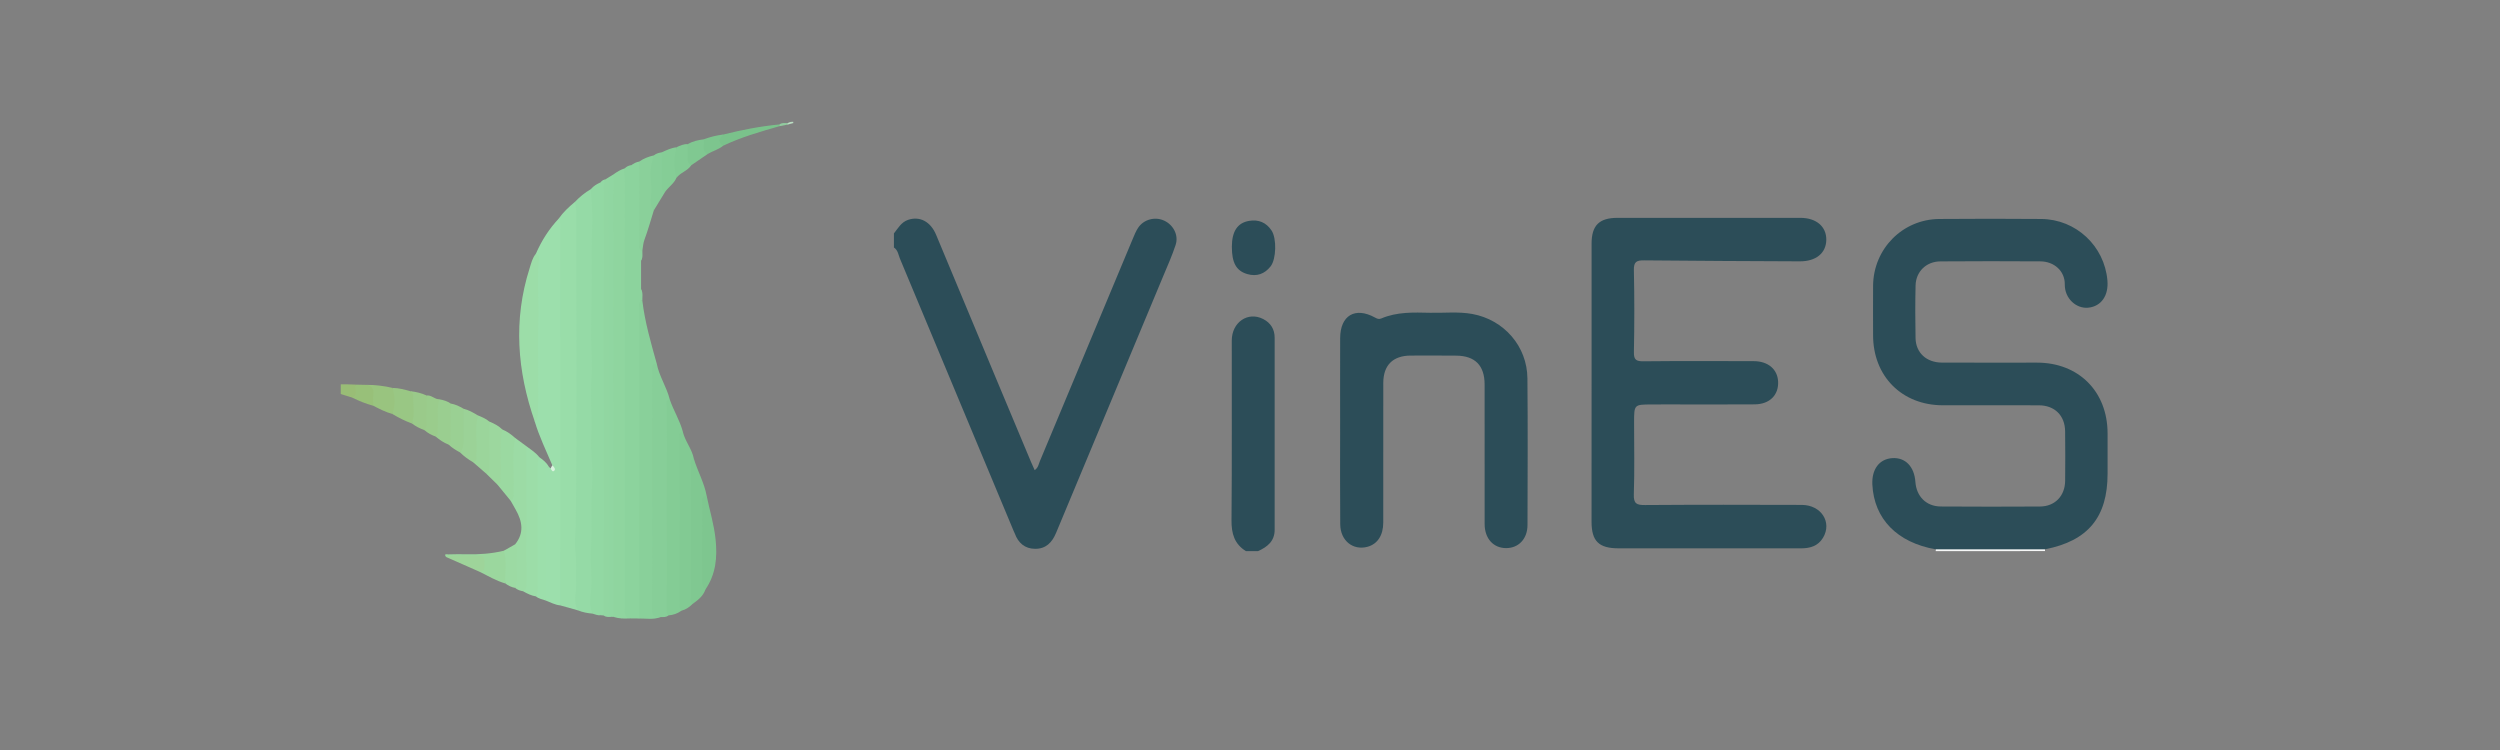 <svg xmlns="http://www.w3.org/2000/svg" xmlns:xlink="http://www.w3.org/1999/xlink" width="1000" zoomAndPan="magnify" viewBox="0 0 750 225" height="300" preserveAspectRatio="xMidYMid meet" version="1.0"><rect x="0" y="0" width="750" height="225" fill="#808080" stroke="none"/><defs><clipPath id="a8aa4c074d"><path d="M 102.227 115 L 107 115 L 107 120 L 102.227 120 Z M 102.227 115 " clip-rule="nonzero"/></clipPath><clipPath id="0ec0b57c87"><path d="M 236 36 L 237.977 36 L 237.977 38 L 236 38 Z M 236 36 " clip-rule="nonzero"/></clipPath></defs><path fill="#9cdfac" d="M 168.09 181.621 C 166.527 181.469 165.164 180.719 163.734 180.16 C 163.07 179.281 162.953 178.254 162.945 177.191 C 162.934 165.875 162.906 154.551 162.98 143.238 C 162.984 141.98 162.719 140.363 164.691 140.074 C 164.859 140.223 165.02 140.363 165.188 140.512 C 165.906 140.488 165.918 140.098 165.688 139.574 C 163.863 135.238 161.789 131.008 160.434 126.492 C 160.961 121.605 160.652 116.703 160.68 111.812 C 160.742 100.152 160.297 88.492 160.898 76.84 C 160.91 76.609 160.809 76.367 160.762 76.129 C 162.457 72.223 164.711 68.676 167.633 65.57 C 168.602 65.996 168.723 66.891 168.82 67.785 C 168.922 68.746 168.891 69.711 168.891 70.684 C 168.891 106.117 168.898 141.555 168.871 176.992 C 168.871 178.555 169.273 180.238 168.09 181.621 Z M 168.09 181.621 " fill-opacity="1" fill-rule="nonzero"/><path fill="#99dda9" d="M 168.09 181.621 C 168.09 144.039 168.09 106.453 168.082 68.871 C 168.082 67.75 168.27 66.598 167.633 65.562 C 168.961 63.656 170.656 62.098 172.426 60.613 C 173.918 61.695 173.672 63.324 173.68 64.82 C 173.719 73.449 173.73 82.09 173.691 90.719 C 173.621 105.645 173.691 120.57 173.613 135.5 C 173.562 145.176 173.445 154.855 173.531 164.527 C 173.582 170.727 173.551 176.914 173.402 183.109 C 171.625 182.613 169.859 182.121 168.09 181.621 Z M 168.09 181.621 " fill-opacity="1" fill-rule="nonzero"/><path fill="#95daa6" d="M 173.395 183.109 C 171.82 180.582 172.969 177.82 172.84 175.184 C 172.68 171.91 173.027 168.637 172.621 165.324 C 172.305 162.777 172.684 160.148 172.723 157.555 C 173.145 126.188 172.832 94.82 172.902 63.453 C 172.902 62.512 172.594 61.566 172.426 60.621 C 173.855 59.102 175.449 57.781 177.266 56.75 C 178.223 57.812 178.086 59.145 178.156 60.414 C 178.359 64.188 178.293 67.965 178.195 71.738 C 178.016 79.117 178.023 86.516 178.105 93.891 C 178.223 103.703 178.086 113.52 178.242 123.336 C 178.34 129.273 178.043 135.254 178.266 141.184 C 178.488 146.828 177.621 152.418 178.164 158.086 C 178.508 161.629 177.73 165.324 178.023 168.934 C 178.398 173.613 177.77 178.266 178.008 182.922 C 178.027 183.332 177.965 183.727 177.758 184.086 C 176.258 183.957 174.789 183.691 173.395 183.109 Z M 173.395 183.109 " fill-opacity="1" fill-rule="nonzero"/><path fill="#8fd59f" d="M 184.004 52.34 C 185.07 51.59 186.156 50.871 187.43 50.516 C 188.523 52.289 188.207 54.266 188.211 56.176 C 188.23 97.391 188.227 138.598 188.227 179.812 C 188.227 181.738 188.191 183.668 188.863 185.52 C 187.238 185.641 185.621 185.582 184.051 185.07 C 183.242 184.219 183.328 183.148 183.328 182.102 C 183.32 139.93 183.328 97.766 183.312 55.594 C 183.312 54.449 183.438 53.355 184.004 52.34 Z M 184.004 52.34 " fill-opacity="1" fill-rule="nonzero"/><path fill="#89d09a" d="M 192.703 90.203 C 193.465 96.645 195.281 102.844 197.012 109.062 C 196.211 109.844 196.418 110.867 196.438 111.805 C 196.676 123.238 196.477 134.676 196.496 146.109 C 196.516 157.711 196.527 169.309 196.387 180.918 C 196.367 182.621 196.617 184.105 198.133 185.125 C 196.062 185.977 193.906 185.52 191.777 185.555 C 190.926 184.637 190.992 183.48 190.992 182.355 C 190.973 152.695 190.973 123.035 190.996 93.387 C 190.996 92.273 190.906 91.102 191.785 90.188 C 192.094 90.027 192.398 90.035 192.703 90.203 Z M 192.703 90.203 " fill-opacity="1" fill-rule="nonzero"/><path fill="#8cd39d" d="M 192.27 90.203 C 191.438 90.996 191.805 92.031 191.805 92.953 C 191.785 123.82 191.793 154.688 191.793 185.555 C 190.984 185.551 190.176 185.539 189.375 185.531 C 188.613 184.488 188.574 183.285 188.574 182.062 C 188.566 139.043 188.566 96.02 188.582 53 C 188.582 51.801 188.484 50.559 189.375 49.559 C 190.113 49.066 190.863 48.586 191.773 48.477 C 192.805 49.523 192.586 50.879 192.562 52.133 C 192.445 59.367 192.91 66.613 192.289 73.84 C 192.258 74.242 192.309 74.641 192.398 75.035 C 192.527 76.09 192.672 77.152 192.316 78.195 C 192.316 81.035 192.316 83.867 192.316 86.707 C 192.602 87.879 192.656 89.043 192.27 90.203 Z M 192.27 90.203 " fill-opacity="1" fill-rule="nonzero"/><path fill="#87ce98" d="M 198.137 185.125 C 196.109 185.406 195.598 184.504 195.609 182.527 C 195.703 171.246 195.656 159.953 195.656 148.672 C 195.656 141.219 195.656 133.758 195.656 126.305 C 195.656 121.344 195.625 116.387 195.684 111.422 C 195.695 110.484 195.203 109.066 197.02 109.066 C 197.73 112.84 199.98 116.051 200.902 119.742 C 200.129 121.062 200.84 122.43 200.832 123.762 C 200.785 143.254 200.793 162.75 200.812 182.242 C 200.812 183.051 200.793 183.855 200.516 184.625 C 199.816 185.258 198.957 185.09 198.137 185.125 Z M 198.137 185.125 " fill-opacity="1" fill-rule="nonzero"/><path fill="#92d8a3" d="M 177.75 184.086 C 176.605 181.449 177.234 178.633 177.406 176.008 C 177.652 172.305 176.977 168.668 177.266 164.996 C 177.789 158.391 177.117 151.77 177.652 145.137 C 178.027 140.469 177.105 135.691 177.383 131 C 177.73 125.211 177.031 119.441 177.441 113.676 C 177.742 109.391 177.375 105.141 177.355 100.871 C 177.332 94.949 177.551 89.023 177.512 83.105 C 177.48 77.812 177.461 72.527 177.688 67.227 C 177.836 63.746 177.422 60.234 177.258 56.738 C 178.043 55.801 179.062 55.199 180.16 54.715 C 180.641 55.457 180.406 56.285 180.406 57.074 C 180.418 84.262 180.414 111.449 180.418 138.637 C 180.418 152.988 180.418 167.332 180.414 181.68 C 180.414 182.637 180.586 183.621 180.168 184.547 C 179.301 184.711 178.547 184.289 177.75 184.086 Z M 177.75 184.086 " fill-opacity="1" fill-rule="nonzero"/><path fill="#8cd39d" d="M 189.367 49.551 C 189.367 94.875 189.367 140.203 189.367 185.523 C 189.199 185.523 189.031 185.52 188.863 185.52 C 187.172 185.031 187.43 183.66 187.43 182.395 C 187.43 152.422 187.43 122.461 187.43 92.492 C 187.43 79.766 187.41 67.039 187.461 54.312 C 187.469 53.043 186.984 51.777 187.43 50.516 C 187.961 49.953 188.613 49.648 189.367 49.551 Z M 189.367 49.551 " fill-opacity="1" fill-rule="nonzero"/><path fill="#84cc95" d="M 200.508 184.625 C 199.703 183.918 200.02 182.969 200.02 182.129 C 200 162.141 200 142.148 200.031 122.164 C 200.031 121.316 199.477 120.133 200.898 119.742 C 201.988 123.055 203.926 126.027 204.824 129.422 C 204.168 130.66 204.691 131.953 204.691 133.207 C 204.656 149.078 204.652 164.949 204.684 180.812 C 204.684 181.621 204.652 182.426 204.438 183.207 C 203.262 184.07 201.945 184.504 200.508 184.625 Z M 200.508 184.625 " fill-opacity="1" fill-rule="nonzero"/><path fill="#9cdda8" d="M 160.762 76.125 C 161.395 76.422 161.809 76.848 161.719 77.617 C 161.008 83.699 161.711 89.809 161.504 95.871 C 161.184 105.387 161.719 114.898 161.324 124.41 C 161.293 125.238 161.297 126.039 160.434 126.48 C 155.148 111.309 153.938 95.992 158.883 80.484 C 159.355 78.988 159.703 77.391 160.762 76.125 Z M 160.762 76.125 " fill-opacity="1" fill-rule="nonzero"/><path fill="#90d6a1" d="M 184.004 52.34 C 184.02 83.531 184.031 114.715 184.043 145.91 C 184.051 158.965 184.043 172.02 184.043 185.078 C 183.875 185.07 183.707 185.059 183.539 185.051 C 182.461 184.766 181.938 184.051 181.891 182.957 C 181.859 182.23 181.867 181.508 181.867 180.781 C 181.867 139.602 181.867 98.414 181.867 57.23 C 181.867 55.867 181.711 54.473 182.531 53.246 C 183.031 52.941 183.52 52.637 184.004 52.34 Z M 184.004 52.34 " fill-opacity="1" fill-rule="nonzero"/><path fill="#91d6a1" d="M 182.539 53.246 C 182.559 58.809 182.59 64.379 182.598 69.945 C 182.602 107.219 182.598 144.492 182.602 181.773 C 182.602 182.949 182.305 184.23 183.547 185.051 C 182.719 185.051 181.859 185.254 181.137 184.652 C 180.246 183.629 180.418 182.387 180.434 181.188 C 180.535 168.773 180.574 156.359 180.523 143.941 C 180.445 125.559 180.523 107.172 180.434 88.793 C 180.387 78.473 180.418 68.145 180.426 57.82 C 180.426 56.375 180.285 54.875 181.613 53.82 C 181.918 53.625 182.227 53.438 182.539 53.246 Z M 182.539 53.246 " fill-opacity="1" fill-rule="nonzero"/><path fill="#92d8a3" d="M 181.613 53.82 C 181 54.945 181.148 56.168 181.148 57.371 C 181.145 99.797 181.145 142.219 181.137 184.652 C 180.812 184.617 180.492 184.594 180.168 184.559 C 179.605 183.691 179.695 182.711 179.695 181.746 C 179.695 174.41 179.695 167.078 179.695 159.742 C 179.695 125.922 179.695 92.098 179.695 58.277 C 179.695 57.074 179.598 55.859 180.168 54.727 C 180.504 54.191 181.008 53.93 181.613 53.82 Z M 181.613 53.82 " fill-opacity="1" fill-rule="nonzero"/><path fill="#82ca93" d="M 204.43 183.207 C 203.578 182.535 203.887 181.586 203.887 180.738 C 203.867 164.418 203.867 148.102 203.895 131.785 C 203.895 130.938 203.359 129.746 204.82 129.418 C 205.477 132.348 207.609 134.676 208.16 137.652 C 207.359 138.883 208.07 140.168 208.062 141.418 C 208.02 153.809 208.031 166.199 208.043 178.59 C 208.043 179.48 207.926 180.348 207.734 181.215 C 206.805 182.16 205.73 182.879 204.43 183.207 Z M 204.43 183.207 " fill-opacity="1" fill-rule="nonzero"/><path fill="#9cdda8" d="M 157.926 133.867 C 159.289 134.879 160.742 135.789 161.797 137.168 C 162.055 137.938 162.125 138.734 162.125 139.547 C 162.086 151.383 162.137 163.215 162.086 175.051 C 162.082 176.441 162.383 178.027 160.789 178.918 C 159.387 178.703 158.145 178.07 156.926 177.379 C 157.434 164.188 157.02 150.98 157.156 137.789 C 157.168 136.449 156.867 135.012 157.926 133.867 Z M 157.926 133.867 " fill-opacity="1" fill-rule="nonzero"/><path fill="#9cdba5" d="M 157.926 133.867 C 157.926 147.383 157.934 160.895 157.918 174.41 C 157.918 175.484 158.281 176.73 156.926 177.371 C 156.051 177.234 155.238 176.965 154.551 176.375 C 154.102 172.016 154.16 167.66 154.531 163.301 C 157.324 159.879 156.699 156.402 154.707 152.895 C 154.195 151.996 153.691 151.098 153.184 150.203 C 153.43 145.164 153.234 140.117 153.324 135.078 C 153.352 133.738 153.195 132.301 154.531 131.375 C 155.664 132.211 156.793 133.039 157.926 133.867 Z M 157.926 133.867 " fill-opacity="1" fill-rule="nonzero"/><path fill="#80c891" d="M 207.738 181.223 C 207.008 180.586 207.273 179.727 207.273 178.949 C 207.262 165.984 207.254 153.027 207.289 140.059 C 207.289 139.211 206.73 138.027 208.168 137.652 C 209.297 141.406 211.293 144.859 212 148.762 C 211.609 149.203 211.379 149.707 211.383 150.297 C 211.512 159.152 211.102 168.012 211.617 176.867 C 210.945 178.875 209.344 180.043 207.738 181.223 Z M 207.738 181.223 " fill-opacity="1" fill-rule="nonzero"/><path fill="#9cdfab" d="M 160.781 178.918 C 161.41 177.902 161.316 176.766 161.316 175.645 C 161.316 163.836 161.316 152.027 161.316 140.215 C 161.316 139.172 161.207 138.117 161.801 137.168 C 162.945 137.957 164.008 138.832 164.699 140.074 C 163.359 140.738 163.754 141.988 163.746 143.055 C 163.727 155.426 163.734 167.789 163.734 180.16 C 162.727 179.805 161.633 179.637 160.781 178.918 Z M 160.781 178.918 " fill-opacity="1" fill-rule="nonzero"/><path fill="#7ec68f" d="M 211.617 176.867 C 210.711 176.125 210.641 175.102 210.641 174.027 C 210.652 166.391 210.629 158.758 210.672 151.117 C 210.68 150.18 210.203 148.77 212 148.762 C 212.895 153.102 214.215 157.336 214.672 161.805 C 215.242 167.238 214.758 172.273 211.617 176.867 Z M 211.617 176.867 " fill-opacity="1" fill-rule="nonzero"/><path fill="#8ad09a" d="M 192.27 75.191 C 191.48 74.473 191.805 73.527 191.797 72.68 C 191.766 64.613 191.766 56.543 191.758 48.477 C 193.086 47.547 194.57 46.98 196.133 46.625 C 196.844 49.008 195.824 51.363 196.023 53.777 C 196.281 56.855 196.207 59.988 196.152 63.094 C 195.23 66.051 194.402 69.051 193.324 71.949 C 192.918 73.035 192.91 74.109 192.711 75.184 C 192.566 75.426 192.418 75.426 192.27 75.191 Z M 192.27 75.191 " fill-opacity="1" fill-rule="nonzero"/><path fill="#9bd9a1" d="M 154.539 131.375 C 153.523 136.535 154.328 141.754 154.047 146.938 C 153.992 148.07 154.531 149.402 153.184 150.211 C 151.871 148.605 150.551 147 149.242 145.398 C 149.59 141.465 149.5 137.523 149.512 133.582 C 149.52 131.922 149.266 130.168 150.703 128.848 C 152.148 129.43 153.383 130.34 154.539 131.375 Z M 154.539 131.375 " fill-opacity="1" fill-rule="nonzero"/><path fill="#9bd59b" d="M 145.797 142.027 C 144.496 140.902 143.191 139.773 141.895 138.648 C 142.441 135.047 142.066 131.422 142.219 127.805 C 142.262 126.641 142.031 125.32 143.406 124.637 C 144.613 125.121 145.816 125.613 146.812 126.492 C 147.328 126.82 147.582 127.309 147.574 127.902 C 147.527 132.07 147.703 136.234 147.449 140.395 C 147.398 141.262 147.355 142.523 145.797 142.027 Z M 145.797 142.027 " fill-opacity="1" fill-rule="nonzero"/><path fill="#9cd79e" d="M 145.797 142.027 C 146.609 141.93 146.805 141.391 146.805 140.66 C 146.797 135.938 146.805 131.215 146.812 126.492 C 148.254 127.043 149.578 127.773 150.703 128.84 C 149.789 133.551 150.41 138.32 150.172 143.055 C 150.125 143.902 150.688 145.074 149.242 145.391 C 148.09 144.266 146.941 143.145 145.797 142.027 Z M 145.797 142.027 " fill-opacity="1" fill-rule="nonzero"/><path fill="#9bd297" d="M 143.398 124.637 C 142.359 128.504 143.219 132.449 142.922 136.348 C 142.855 137.219 143.355 138.391 141.887 138.648 C 140.492 137.832 139.188 136.891 138.035 135.75 C 138.387 132.113 138.293 128.465 138.352 124.824 C 138.367 124.035 138.41 123.227 139.07 122.629 C 140.648 123 142.023 123.828 143.398 124.637 Z M 143.398 124.637 " fill-opacity="1" fill-rule="nonzero"/><path fill="#9bd79e" d="M 151.613 175.043 C 148.871 174.246 146.43 172.805 143.902 171.535 C 143.98 171.051 144.285 170.656 144.406 170.191 C 144.918 168.25 144.402 167.484 142.367 167.402 C 139.508 167.293 136.633 167.484 133.789 167.066 C 133.059 165.992 134.125 166.32 134.449 166.316 C 136.293 166.262 138.133 166.238 139.969 166.281 C 143.734 166.367 147.465 166.109 151.141 165.227 C 151.598 165.188 151.969 165.414 152.027 165.828 C 152.465 168.93 153.074 172.035 151.613 175.043 Z M 151.613 175.043 " fill-opacity="1" fill-rule="nonzero"/><path fill="#99c784" d="M 123.574 127.043 C 121.5 126.305 119.562 125.289 117.66 124.176 C 117.57 121.574 117.293 118.973 117.785 116.379 C 119.621 116.391 121.371 116.871 123.117 117.371 C 123.453 117.578 123.938 117.543 124.168 117.887 C 125.242 119.434 124.836 125.398 123.574 127.043 Z M 123.574 127.043 " fill-opacity="1" fill-rule="nonzero"/><path fill="#9ad093" d="M 139.07 122.621 C 139.07 125.812 139.062 129.004 139.07 132.191 C 139.07 133.48 138.965 134.727 138.043 135.742 C 136.816 135.07 135.605 134.371 134.598 133.375 C 134.23 129.926 134.469 126.48 134.488 123.031 C 134.496 122.305 134.617 121.582 135.238 121.07 C 136.629 121.297 137.867 121.91 139.07 122.621 Z M 139.07 122.621 " fill-opacity="1" fill-rule="nonzero"/><path fill="#9ace90" d="M 135.23 121.07 C 135.219 124.355 135.227 127.648 135.188 130.938 C 135.172 131.785 135.477 132.734 134.594 133.383 C 133.137 132.84 131.883 131.965 130.707 130.969 C 130.426 128.09 130.605 125.199 130.637 122.32 C 130.648 121.316 130.965 120.422 131.809 119.797 C 133.027 120.004 134.199 120.344 135.23 121.07 Z M 135.23 121.07 " fill-opacity="1" fill-rule="nonzero"/><path fill="#87ce98" d="M 196.16 63.094 C 194.352 61.004 195.684 58.48 195.418 56.203 C 195.055 53.09 194.953 49.738 196.141 46.625 C 196.844 46.051 197.684 45.816 198.562 45.695 C 199.469 46.602 199.254 47.773 199.289 48.863 C 199.371 51.82 199.184 54.777 199.43 57.734 C 198.336 59.52 197.246 61.309 196.16 63.094 Z M 196.16 63.094 " fill-opacity="1" fill-rule="nonzero"/><path fill="#99c47f" d="M 117.793 116.379 C 118.43 118.988 118.742 121.594 117.668 124.176 C 115.652 123.621 113.805 122.676 111.969 121.711 C 111.516 121.207 111.285 120.586 111.348 119.93 C 111.516 118.254 110.93 116.824 110.074 115.453 C 112.68 115.461 115.25 115.777 117.793 116.379 Z M 117.793 116.379 " fill-opacity="1" fill-rule="nonzero"/><path fill="#85cd96" d="M 199.422 57.734 C 198.363 57.16 198.559 56.145 198.559 55.207 C 198.551 52.035 198.559 48.863 198.559 45.688 C 199.961 45.055 201.344 44.363 202.906 44.199 C 203.422 47.266 203.113 50.332 202.906 53.402 C 202.156 55.172 200.426 56.156 199.422 57.734 Z M 199.422 57.734 " fill-opacity="1" fill-rule="nonzero"/><path fill="#9aca8a" d="M 123.574 127.043 C 124.559 124.223 123.852 121.316 123.957 118.457 C 123.969 118.105 123.414 117.73 123.117 117.371 C 124.809 117.531 126.438 117.934 127.98 118.648 C 129.344 121.723 128.711 124.906 128.453 128.062 C 128.406 128.613 128.059 129.133 127.324 129.027 C 125.973 128.562 124.719 127.91 123.574 127.043 Z M 123.574 127.043 " fill-opacity="1" fill-rule="nonzero"/><path fill="#9cdaa3" d="M 151.613 175.043 C 151.379 171.777 152.215 168.457 151.141 165.234 C 152.27 164.586 153.402 163.945 154.527 163.301 C 155.508 164.496 155.031 165.922 154.98 167.203 C 154.852 170.254 155.586 173.359 154.547 176.371 C 153.453 176.188 152.496 175.695 151.613 175.043 Z M 151.613 175.043 " fill-opacity="1" fill-rule="nonzero"/><path fill="#9acc8c" d="M 127.324 129.023 C 128.492 127.883 127.84 126.441 127.91 125.141 C 128.031 122.98 127.969 120.812 127.98 118.645 C 129.43 118.441 130.398 119.84 131.801 119.781 C 130.922 122.586 131.488 125.465 131.309 128.305 C 131.25 129.215 131.652 130.246 130.703 130.961 C 129.461 130.523 128.312 129.922 127.324 129.023 Z M 127.324 129.023 " fill-opacity="1" fill-rule="nonzero"/><path fill="#7ac28b" d="M 233.852 37.852 C 228.109 39.504 222.363 41.133 216.941 43.723 C 215.805 44.238 215.586 43.41 215.441 42.629 C 215.234 41.457 215.746 40.68 216.922 40.375 C 222.5 38.973 228.125 37.871 233.859 37.328 C 233.977 37.445 234.008 37.562 233.969 37.68 C 233.93 37.793 233.891 37.852 233.852 37.852 Z M 233.852 37.852 " fill-opacity="1" fill-rule="nonzero"/><path fill="#9ed49a" d="M 133.789 167.078 C 137.234 166.262 140.719 166.812 144.18 166.793 C 145.168 166.789 145.402 167.707 145.34 168.559 C 145.254 169.73 145.875 171.27 143.902 171.543 C 140.531 170.055 137.156 168.566 133.789 167.078 Z M 133.789 167.078 " fill-opacity="1" fill-rule="nonzero"/><path fill="#83cb94" d="M 202.914 53.402 C 202.066 50.332 202.188 47.266 202.914 44.199 C 203.984 43.684 205.066 43.195 206.297 43.23 C 207.57 45.191 206.707 47.512 207.371 49.578 C 206.273 51.312 204.074 51.75 202.914 53.402 Z M 202.914 53.402 " fill-opacity="1" fill-rule="nonzero"/><path fill="#80c891" d="M 207.371 49.582 C 205.82 48.871 206.383 47.461 206.312 46.285 C 206.246 45.27 206.297 44.25 206.297 43.234 C 207.805 42.387 209.438 41.992 211.141 41.801 C 212.148 43.113 211.758 44.781 212.27 46.227 C 210.629 47.344 209 48.465 207.371 49.582 Z M 207.371 49.582 " fill-opacity="1" fill-rule="nonzero"/><path fill="#98c079" d="M 110.07 115.461 C 111.562 115.855 112.266 116.703 112.016 118.359 C 111.848 119.453 111.977 120.598 111.969 121.719 C 109.766 121.141 107.68 120.273 105.645 119.277 C 106.02 117.992 105.758 116.535 106.664 115.391 C 107.793 115.41 108.934 115.434 110.07 115.461 Z M 110.07 115.461 " fill-opacity="1" fill-rule="nonzero"/><g clip-path="url(#a8aa4c074d)"><path fill="#99bd76" d="M 106.656 115.383 C 106.23 116.656 107.66 118.418 105.637 119.27 C 102.316 118.234 99 117.199 95.68 116.164 C 95.703 115.945 95.723 115.727 95.75 115.5 C 99.383 115.324 103.012 115.184 106.656 115.383 Z M 106.656 115.383 " fill-opacity="1" fill-rule="nonzero"/></g><path fill="#7dc58e" d="M 212.262 46.219 C 210.293 45.152 211.449 43.289 211.133 41.793 C 213.008 41.094 214.934 40.602 216.922 40.371 C 215.922 41.488 215.086 42.609 216.941 43.715 C 215.566 44.891 213.773 45.293 212.262 46.219 Z M 212.262 46.219 " fill-opacity="1" fill-rule="nonzero"/><path fill="#daf3e0" d="M 165.688 139.566 C 166.137 140.02 166.766 140.688 166.324 141.164 C 165.75 141.793 165.445 140.973 165.188 140.508 C 165.355 140.195 165.52 139.887 165.688 139.566 Z M 165.688 139.566 " fill-opacity="1" fill-rule="nonzero"/><path fill="#91cb9f" d="M 233.852 37.852 C 233.852 37.68 233.859 37.504 233.859 37.328 C 234.59 36.734 235.461 36.965 236.281 36.934 C 236.449 37.043 236.5 37.148 236.438 37.238 C 236.379 37.328 236.32 37.379 236.254 37.379 C 235.453 37.543 234.652 37.699 233.852 37.852 Z M 233.852 37.852 " fill-opacity="1" fill-rule="nonzero"/><path fill="#8cd39d" d="M 192.27 90.203 C 192.281 89.043 192.289 87.879 192.301 86.715 C 192.961 87.812 192.684 89.023 192.703 90.203 C 192.562 90.203 192.414 90.203 192.27 90.203 Z M 192.27 90.203 " fill-opacity="1" fill-rule="nonzero"/><g clip-path="url(#0ec0b57c87)"><path fill="#baddc2" d="M 236.262 37.387 C 236.281 37.238 236.293 37.09 236.289 36.941 C 236.922 36.609 237.562 36.332 238.758 36.715 C 237.652 37.004 236.953 37.199 236.262 37.387 Z M 236.262 37.387 " fill-opacity="1" fill-rule="nonzero"/></g><path fill="#8cd39d" d="M 192.27 75.191 C 192.418 75.191 192.566 75.191 192.711 75.191 C 192.695 76.215 192.93 77.262 192.301 78.199 C 192.289 77.195 192.281 76.195 192.27 75.191 Z M 192.27 75.191 " fill-opacity="1" fill-rule="nonzero"/><path fill="#2c4d58" d="M 268.176 70.02 C 269.414 68.48 270.363 66.645 272.445 65.949 C 275.926 64.781 279.16 66.449 280.832 70.434 C 286.953 85.055 293.035 99.68 299.137 114.309 C 302.52 122.41 305.918 130.508 309.312 138.605 C 309.648 139.398 310.012 140.18 310.402 141.047 C 311.488 140.301 311.594 139.238 311.965 138.344 C 321.273 116.094 330.559 93.824 339.863 71.57 C 340.328 70.457 340.789 69.309 341.453 68.316 C 343.148 65.793 346.523 64.926 349.254 66.191 C 352.02 67.473 353.648 70.562 352.691 73.469 C 351.621 76.723 350.211 79.859 348.891 83.023 C 338.203 108.645 327.484 134.25 316.82 159.875 C 315.613 162.773 313.75 164.672 310.523 164.645 C 307.449 164.621 305.473 162.887 304.434 160.039 C 304.328 159.754 304.172 159.496 304.059 159.211 C 292.707 132.008 281.367 104.809 269.992 77.613 C 269.504 76.445 269.391 75.043 268.176 74.254 C 268.176 72.859 268.176 71.441 268.176 70.02 Z M 268.176 70.02 " fill-opacity="1" fill-rule="nonzero"/><path fill="#2c4d58" d="M 373.773 165.336 C 370.328 163.203 369.418 160.086 369.453 156.113 C 369.613 138.125 369.5 120.141 369.531 102.156 C 369.539 96.656 374.398 93.359 378.953 95.707 C 381.191 96.855 382.398 98.754 382.398 101.328 C 382.398 120.531 382.398 139.723 382.398 158.926 C 382.398 162.359 380.203 164.078 377.414 165.336 C 376.207 165.336 374.988 165.336 373.773 165.336 Z M 373.773 165.336 " fill-opacity="1" fill-rule="nonzero"/><path fill="#f6f7f7" d="M 580.723 165.336 C 580.723 165.156 580.723 164.98 580.723 164.801 C 581.816 163.602 583.293 163.754 584.688 163.746 C 592.973 163.707 601.25 163.707 609.539 163.746 C 610.926 163.754 612.406 163.59 613.504 164.785 C 613.504 164.961 613.504 165.148 613.504 165.328 C 602.566 165.336 591.645 165.336 580.723 165.336 Z M 580.723 165.336 " fill-opacity="1" fill-rule="nonzero"/><path fill="#2c4d58" d="M 613.496 164.793 C 602.574 164.793 591.645 164.801 580.723 164.801 C 569.16 162.773 562.219 155.691 561.707 145.379 C 561.48 140.762 563.809 137.68 567.707 137.438 C 571.602 137.191 574.293 139.977 574.617 144.559 C 574.926 148.949 577.883 151.926 582.254 151.949 C 592.164 152.016 602.07 152.016 611.977 151.957 C 616.469 151.934 619.496 148.801 619.543 144.234 C 619.59 139.277 619.602 134.32 619.535 129.363 C 619.477 124.668 616.414 121.617 611.688 121.594 C 602.078 121.551 592.477 121.586 582.871 121.586 C 570.578 121.578 561.918 112.879 561.926 100.547 C 561.926 95.59 561.879 90.637 561.926 85.68 C 562.039 74.637 570.766 65.801 581.75 65.695 C 591.961 65.605 602.176 65.617 612.383 65.695 C 622.785 65.777 631.324 73.777 632.223 84.113 C 632.621 88.664 630.391 91.891 626.508 92.305 C 622.867 92.688 619.379 89.516 619.438 85.344 C 619.496 81.289 616.219 78.434 612.125 78.41 C 602.117 78.344 592.105 78.344 582.094 78.418 C 577.883 78.449 574.77 81.477 574.672 85.645 C 574.551 90.902 574.559 96.168 574.664 101.426 C 574.754 105.848 577.941 108.766 582.602 108.781 C 592.105 108.816 601.609 108.781 611.117 108.789 C 623.605 108.801 632.238 117.438 632.273 129.949 C 632.281 133.996 632.273 138.035 632.273 142.086 C 632.281 155.172 626.41 162.27 613.496 164.793 Z M 613.496 164.793 " fill-opacity="1" fill-rule="nonzero"/><path fill="#2c4d58" d="M 477.473 114.949 C 477.473 100.996 477.465 87.031 477.473 73.078 C 477.484 67.637 479.738 65.363 485.234 65.355 C 503.535 65.332 521.832 65.34 540.133 65.355 C 544.918 65.363 547.949 68 547.891 71.969 C 547.828 75.934 544.805 78.418 539.961 78.402 C 524.395 78.328 508.828 78.277 493.262 78.109 C 491.008 78.086 490.105 78.48 490.164 81.031 C 490.344 89.215 490.332 97.418 490.172 105.602 C 490.121 107.965 490.859 108.402 493.051 108.387 C 504.07 108.273 515.086 108.32 526.105 108.344 C 530.395 108.352 533.207 110.73 533.43 114.387 C 533.672 118.461 530.938 121.27 526.414 121.309 C 517.625 121.383 508.828 121.324 500.031 121.324 C 498.516 121.324 497 121.34 495.48 121.34 C 490.227 121.355 490.227 121.348 490.227 126.754 C 490.227 133.934 490.391 141.121 490.148 148.293 C 490.051 151.121 491 151.535 493.52 151.512 C 509.191 151.398 524.859 151.422 540.531 151.473 C 546.375 151.488 549.684 156.688 546.918 161.312 C 545.379 163.883 542.945 164.516 540.164 164.508 C 530.559 164.492 520.957 164.5 511.352 164.5 C 502.754 164.5 494.16 164.508 485.566 164.5 C 479.641 164.492 477.465 162.352 477.465 156.516 C 477.465 142.66 477.473 128.805 477.473 114.949 Z M 477.473 114.949 " fill-opacity="1" fill-rule="nonzero"/><path fill="#2c4d58" d="M 402.039 128.766 C 402.039 119.66 402.012 110.559 402.047 101.457 C 402.07 94.641 406.52 91.98 412.457 95.242 C 413.137 95.617 413.641 95.852 414.379 95.543 C 419.082 93.531 424.059 93.719 429.004 93.832 C 433.238 93.93 437.484 93.426 441.711 94.195 C 451.18 95.934 458.137 103.852 458.227 113.504 C 458.363 128.164 458.289 142.832 458.25 157.5 C 458.242 161.66 455.59 164.426 451.852 164.434 C 448.02 164.434 445.398 161.57 445.391 157.215 C 445.367 143.262 445.383 129.301 445.383 115.348 C 445.383 109.66 442.535 106.738 436.871 106.691 C 432.32 106.648 427.773 106.656 423.223 106.672 C 417.871 106.691 414.984 109.562 414.984 114.906 C 414.969 128.863 414.992 142.824 414.977 156.777 C 414.969 160.621 413.227 163.234 410.242 164.039 C 405.879 165.207 402.109 162.188 402.07 157.289 C 401.98 147.773 402.039 138.266 402.039 128.766 Z M 402.039 128.766 " fill-opacity="1" fill-rule="nonzero"/><path fill="#2c4d58" d="M 369.559 74.027 C 369.566 69.43 371.234 66.871 374.672 66.273 C 377.551 65.77 379.863 66.727 381.477 69.168 C 383.047 71.555 382.887 77.742 381.184 79.91 C 379.383 82.199 377.023 83.043 374.188 82.223 C 370.895 81.266 369.547 78.848 369.559 74.027 Z M 369.559 74.027 " fill-opacity="1" fill-rule="nonzero"/></svg>